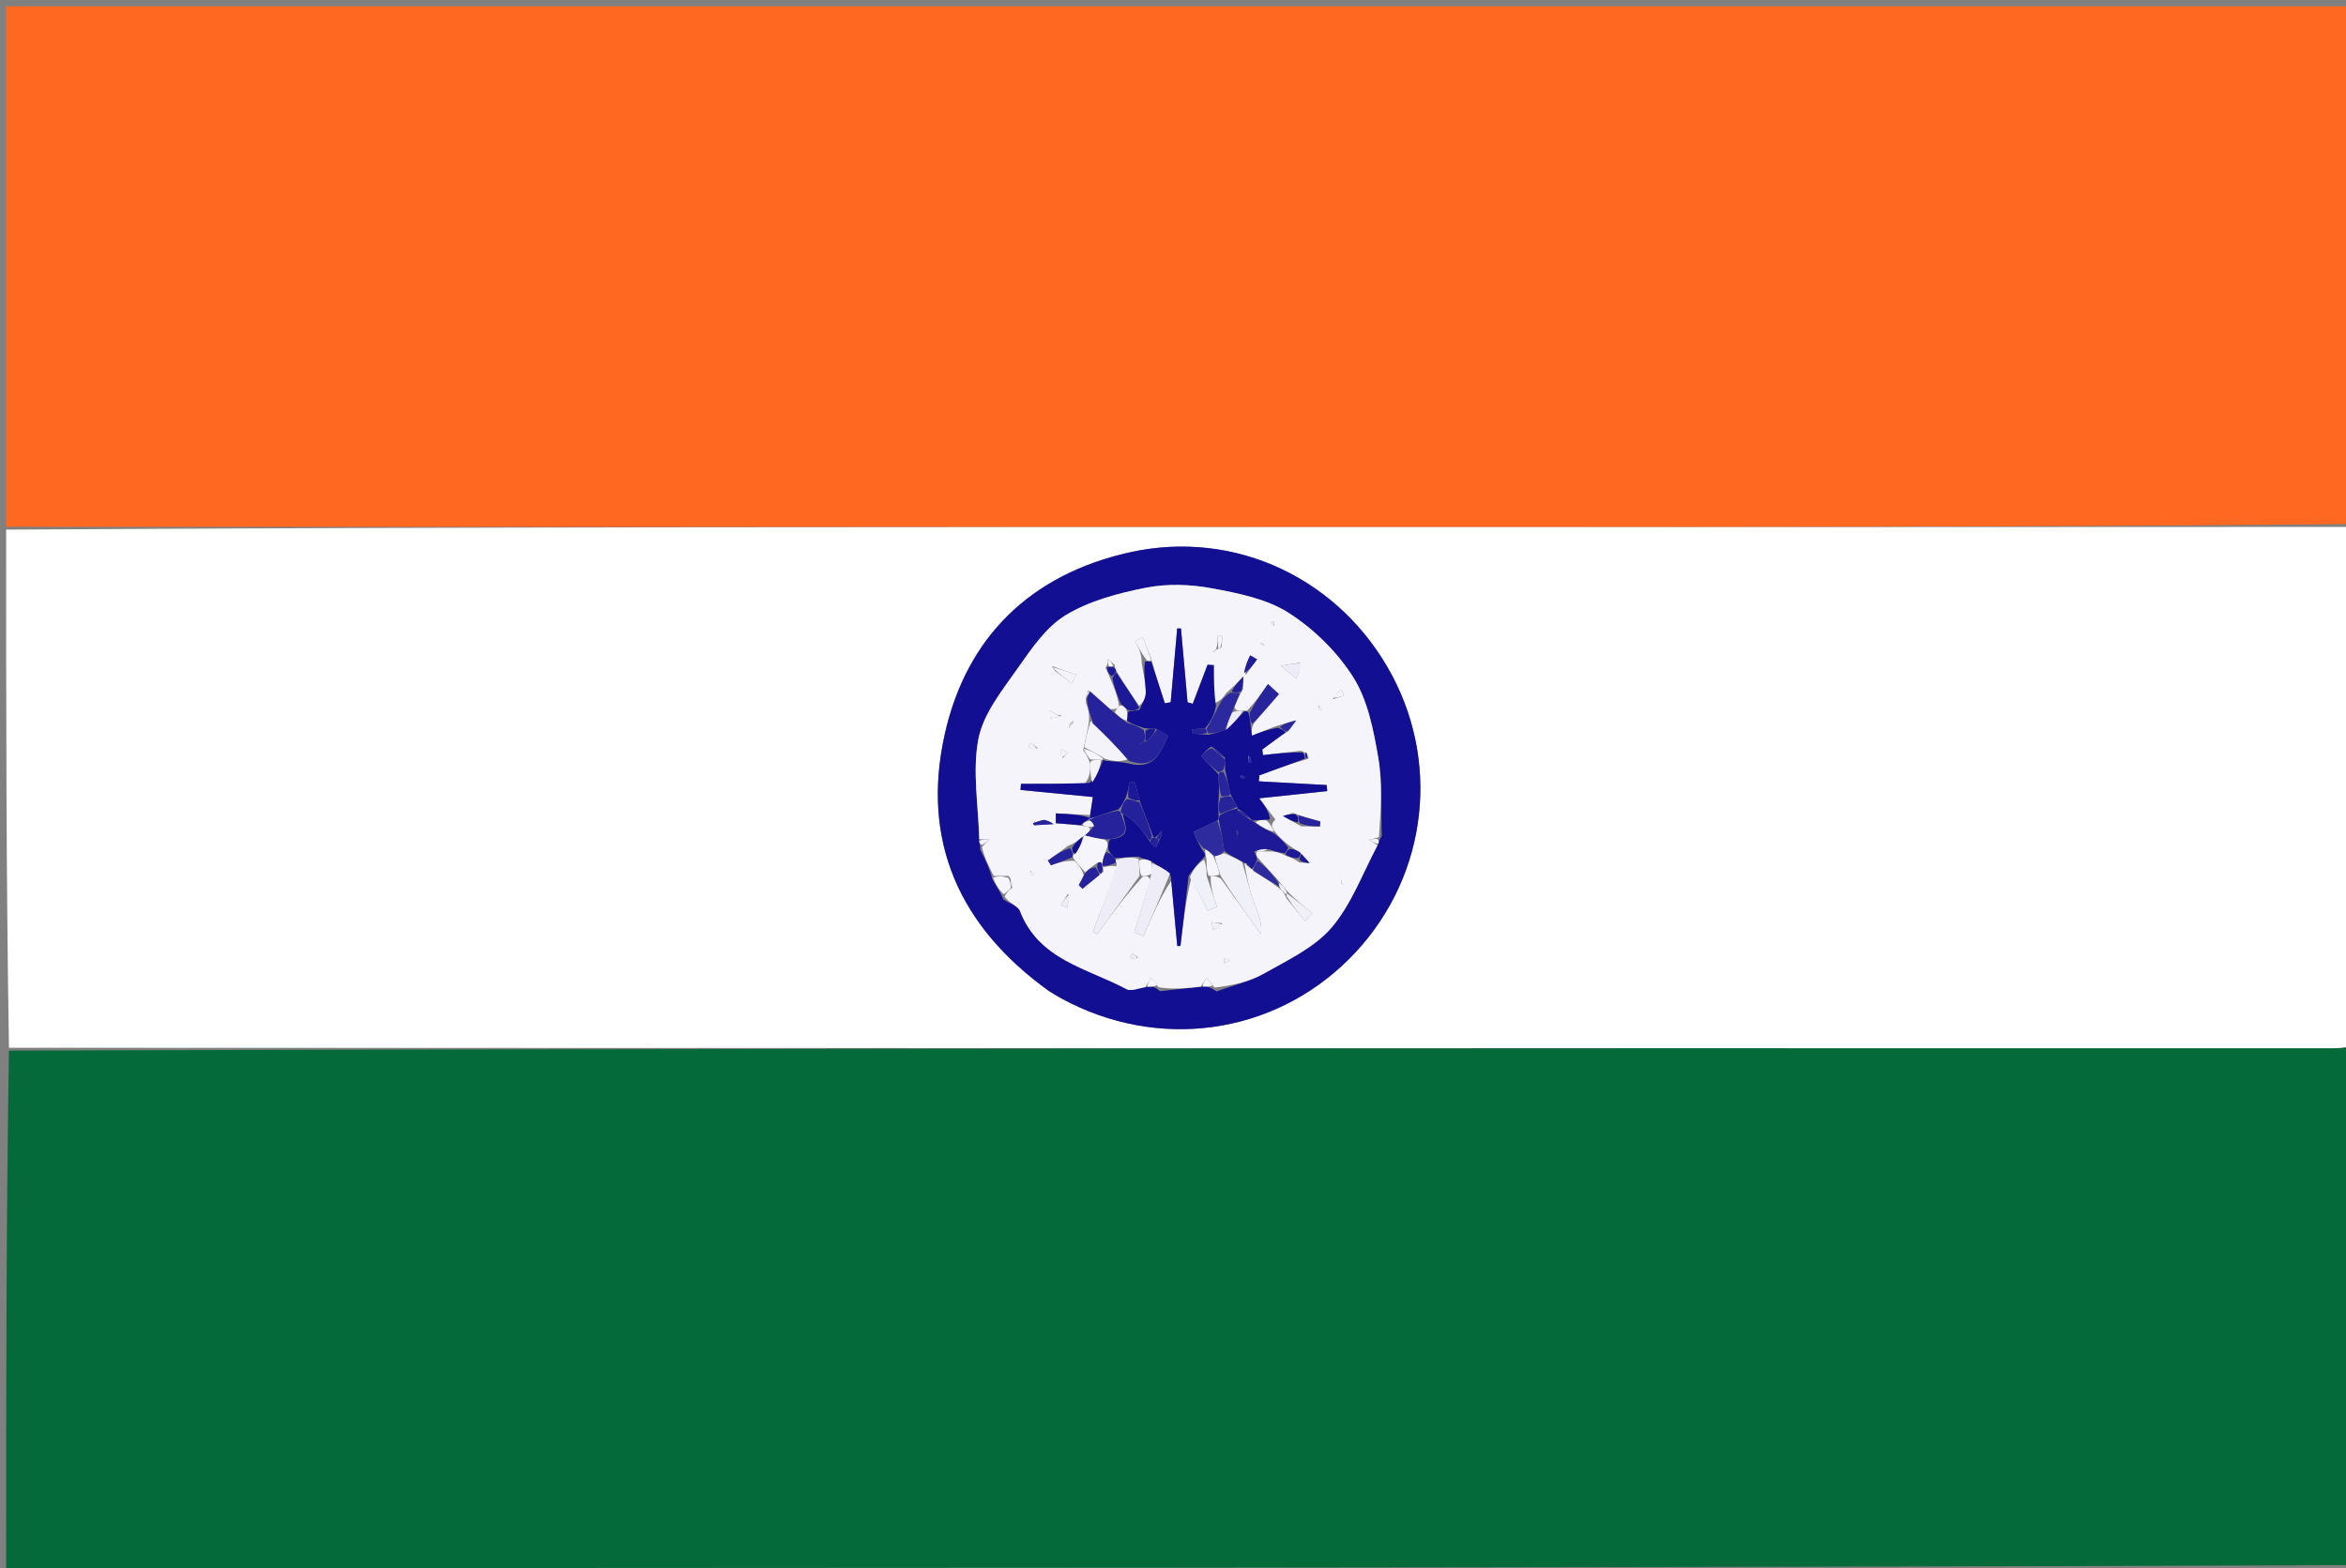 <svg version="1.1" id="Layer_1" xmlns="http://www.w3.org/2000/svg" xmlns:xlink="http://www.w3.org/1999/xlink" x="0px" y="0px"
	 width="100%" viewBox="0 0 383 256" enable-background="new 0 0 383 256" xml:space="preserve">
<rect x="0" y="0" width="383" height="256" fill="#808080" stroke="none"/>
<path fill="#FF6820" opacity="1" stroke="none" 
	d="
M1,86 
	C1,57.689 1,29.378 1,1.034 
	C128.543,1.034 256.086,1.034 384,1.034 
	C384,29.02 384,57.041 383.532,85.556 
	C330.291,86.053 277.517,86.065 224.744,86.058 
	C150.163,86.046 75.581,86.02 1,86 
z"/>
<path fill="#056A39" opacity="1" stroke="none" 
	d="
M384,171 
	C384,199.021 384,227.042 383.534,255.532 
	C255.712,256.001 128.356,256.001 1,256 
	C1,227.979 1,199.958 1.465,171.53 
	C128.291,171.129 254.651,171.135 381.012,171.135 
	C382.008,171.135 383.004,171.047 384,171 
z"/>
<path fill="#FFFFFF" opacity="1" stroke="none" 
	d="
M384,170.531 
	C383.004,171.047 382.008,171.135 381.012,171.135 
	C254.651,171.135 128.291,171.129 1.465,171.061 
	C1,142.979 1,114.958 1,86.469 
	C75.581,86.02 150.163,86.046 224.744,86.058 
	C277.517,86.065 330.291,86.053 383.532,86.025 
	C384,114.021 384,142.042 384,170.531 
M171.553,161.991 
	C172.125,162.329 172.687,162.683 173.269,163.001 
	C188.981,171.564 207.699,169.02 220.188,156.628 
	C232.598,144.314 235.443,125.604 227.244,110.23 
	C218.924,94.629 201.789,86.291 184.378,90.19 
	C168.372,93.774 157.779,103.919 154.222,119.94 
	C150.378,137.254 156.557,151.253 171.553,161.991 
z"/>
<path fill="#68A588" opacity="1" stroke="none" 
	d="
M1,256.5 
	C128.356,256.001 255.712,256.001 383.534,256.001 
	C382.667,256.333 381.334,256.957 380,256.958 
	C317,257.006 254,257 191,257 
	C127.667,257 64.333,257 1,256.5 
z"/>
<path fill="#120F92" opacity="1" stroke="none" 
	d="
M171.242,161.805 
	C156.557,151.253 150.378,137.254 154.222,119.94 
	C157.779,103.919 168.372,93.774 184.378,90.19 
	C201.789,86.291 218.924,94.629 227.244,110.23 
	C235.443,125.604 232.598,144.314 220.188,156.628 
	C207.699,169.02 188.981,171.564 173.269,163.001 
	C172.687,162.683 172.125,162.329 171.242,161.805 
M162.022,143.584 
	C162.558,144.441 163.093,145.299 163.861,146.887 
	C164.772,147.49 166.196,147.897 166.515,148.728 
	C169.593,156.746 177.54,158.067 183.915,161.496 
	C184.667,161.9 185.957,161.302 187.65,161.059 
	C188.09,161.068 188.53,161.077 189.365,161.828 
	C191.586,161.58 193.808,161.331 196.69,161.041 
	C197.127,161.085 197.565,161.129 198.618,161.861 
	C201.226,160.905 204.016,160.271 206.399,158.918 
	C210.275,156.719 214.625,154.681 217.413,151.413 
	C220.671,147.593 222.468,142.526 225.13,137.548 
	C225.117,137.379 225.105,137.21 225.585,136.503 
	C225.432,132.208 225.728,127.835 225.003,123.638 
	C224.23,119.166 223.302,114.352 220.958,110.619 
	C218.359,106.482 214.523,102.71 210.4,100.068 
	C206.791,97.755 202.108,96.841 197.765,96.035 
	C194.303,95.393 190.525,95.273 187.091,95.951 
	C182.585,96.841 177.879,98.081 174.012,100.416 
	C170.805,102.352 168.402,105.893 166.162,109.086 
	C163.624,112.702 160.538,116.505 159.736,120.624 
	C158.713,125.88 159.739,131.534 159.856,137.538 
	C159.937,137.692 160.018,137.846 160.033,138.742 
	C160.766,140.162 161.499,141.581 162.022,143.584 
z"/>
<path fill="#F5F4FA" opacity="1" stroke="none" 
	d="
M196.029,161.082 
	C193.808,161.331 191.586,161.58 189.117,161.178 
	C188.549,160.243 188.23,159.959 187.911,159.674 
	C187.607,160.172 187.302,160.67 186.998,161.168 
	C185.957,161.302 184.667,161.9 183.915,161.496 
	C177.54,158.067 169.593,156.746 166.515,148.728 
	C166.196,147.897 164.772,147.49 164.008,146.371 
	C164.44,145.569 164.723,145.283 165.245,144.962 
	C165.324,144.29 165.165,143.654 164.659,143.013 
	C163.619,143.005 162.925,143.003 162.231,143 
	C161.499,141.581 160.766,140.162 160.303,138.329 
	C160.885,137.632 161.197,137.349 161.509,137.065 
	C160.967,137.049 160.424,137.033 159.882,137.017 
	C159.739,131.534 158.713,125.88 159.736,120.624 
	C160.538,116.505 163.624,112.702 166.162,109.086 
	C168.402,105.893 170.805,102.352 174.012,100.416 
	C177.879,98.081 182.585,96.841 187.091,95.951 
	C190.525,95.273 194.303,95.393 197.765,96.035 
	C202.108,96.841 206.791,97.755 210.4,100.068 
	C214.523,102.71 218.359,106.482 220.958,110.619 
	C223.302,114.352 224.23,119.166 225.003,123.638 
	C225.728,127.835 225.432,132.208 225.118,136.691 
	C224.265,136.949 223.879,137.02 223.493,137.09 
	C223.961,137.394 224.43,137.697 224.899,138 
	C222.468,142.526 220.671,147.593 217.413,151.413 
	C214.625,154.681 210.275,156.719 206.399,158.918 
	C204.016,160.271 201.226,160.905 198.26,161.235 
	C197.602,160.295 197.301,159.982 197,159.668 
	C196.676,160.14 196.353,160.611 196.029,161.082 
M212.147,139.081 
	C211.709,138.847 211.272,138.613 210.378,137.964 
	C209.585,137.331 208.792,136.699 207.936,135.5 
	C207.662,135.018 207.388,134.536 208.216,133.798 
	C207.273,132.561 206.329,131.325 205.574,130.335 
	C208.808,129.992 212.744,129.575 216.679,129.157 
	C216.651,128.828 216.622,128.499 216.594,128.17 
	C212.898,127.967 209.202,127.764 205.507,127.561 
	C205.539,127.236 205.571,126.912 205.603,126.587 
	C208.063,125.684 210.524,124.78 213.662,123.842 
	C213.532,123.383 213.403,122.924 212.374,122.572 
	C210.313,122.809 208.252,123.047 206.191,123.285 
	C206.151,122.98 206.111,122.675 206.071,122.369 
	C207.344,121.425 208.618,120.481 210.417,119.304 
	C210.816,118.738 211.216,118.171 211.616,117.605 
	C210.631,117.865 209.646,118.126 208.009,118.661 
	C206.804,119.142 205.599,119.623 204.395,120.104 
	C204.316,119.51 204.237,118.916 204.763,118.015 
	C206.107,116.45 207.45,114.884 208.793,113.318 
	C208.198,112.772 207.602,112.225 207.006,111.678 
	C206.005,113.106 205.005,114.535 203.603,116.037 
	C203.603,116.037 203.197,116.08 202.577,116.044 
	C202.163,116.043 201.75,116.042 201.514,115.452 
	C201.814,114.692 202.113,113.932 202.937,112.491 
	C202.95,111.818 202.963,111.146 202.975,110.473 
	C202.2,111.273 201.424,112.073 200.179,113.152 
	C199.784,113.76 199.389,114.368 198.158,114.875 
	C198.158,112.781 198.158,110.687 198.158,108.593 
	C197.821,108.571 197.483,108.548 197.145,108.526 
	C196.338,110.651 195.532,112.776 194.726,114.9 
	C194.442,114.818 194.159,114.735 193.875,114.653 
	C193.516,110.635 193.158,106.617 192.799,102.599 
	C192.595,102.6 192.391,102.601 192.187,102.602 
	C191.832,106.617 191.477,110.633 191.122,114.649 
	C190.805,114.705 190.488,114.762 190.171,114.819 
	C189.438,112.571 188.706,110.323 187.903,107.423 
	C187.458,106.286 187.014,105.149 186.569,104.011 
	C186.145,104.24 185.722,104.469 185.298,104.698 
	C185.856,105.721 186.413,106.744 186.383,108.16 
	C186.631,109.811 187.046,111.46 187.06,113.113 
	C187.068,114.032 186.406,114.956 185.95,115.211 
	C184.713,113.405 183.475,111.598 182.162,109.372 
	C182.162,109.372 182.008,108.974 181.934,108.502 
	C181.56,108.189 181.187,107.877 180.813,107.565 
	C180.875,107.978 180.936,108.391 180.48,109.02 
	C180.739,109.546 180.997,110.072 181.458,111.246 
	C181.975,112.491 182.492,113.735 182.706,115.408 
	C182.432,115.622 182.157,115.836 181.218,115.774 
	C180.135,114.811 179.052,113.849 177.696,112.686 
	C177.467,113.133 177.238,113.579 177.283,114.712 
	C177.62,115.669 177.958,116.626 177.735,118.158 
	C177.491,119.439 177.247,120.721 176.837,122.465 
	C177.224,122.977 177.611,123.49 177.998,124.757 
	C177.998,125.764 177.998,126.771 177.099,127.976 
	C173.628,127.976 170.157,127.976 166.686,127.976 
	C166.659,128.307 166.632,128.639 166.604,128.97 
	C170.887,129.388 175.169,129.806 178.418,130.123 
	C178.19,131.607 178.028,132.656 177.85,133.883 
	C177.85,133.883 177.971,134.014 178.026,134.005 
	C178.026,134.005 178.089,134.02 178.831,133.104 
	C176.678,133.002 174.525,132.9 172.372,132.797 
	C172.373,133.333 172.374,133.869 172.375,134.405 
	C173.717,134.507 175.059,134.608 177.411,134.934 
	C177.748,135.007 178.085,135.079 177.816,135.835 
	C177.575,136.022 177.334,136.208 177.151,136.425 
	C177.151,136.425 176.995,136.417 176.49,136.812 
	C175.996,137.214 175.501,137.616 174.32,138.14 
	C173.237,138.927 172.154,139.713 171.07,140.499 
	C171.24,140.754 171.409,141.01 171.579,141.265 
	C172.727,140.867 173.876,140.469 175.447,140.548 
	C176.017,141.167 176.587,141.786 176.953,142.959 
	C176.675,143.478 176.397,143.997 176.118,144.516 
	C176.319,144.712 176.519,144.908 176.72,145.103 
	C177.639,144.353 178.558,143.603 180.152,142.316 
	C180.095,141.875 180.038,141.434 179.989,141.009 
	C179.989,141.009 179.967,141.001 179.894,141.669 
	C180.637,141.449 181.379,141.229 182.48,141.513 
	C181.129,145.05 179.777,148.587 178.425,152.123 
	C178.661,152.257 178.896,152.39 179.131,152.523 
	C181.434,149.348 183.736,146.172 186.673,143 
	C187.096,142.998 187.519,142.997 187.796,143.654 
	C186.921,146.519 186.046,149.384 185.171,152.25 
	C185.668,152.442 186.166,152.634 186.663,152.826 
	C188.094,149.553 189.524,146.28 191.205,143.82 
	C191.536,147.361 191.866,150.903 192.197,154.444 
	C192.369,154.446 192.541,154.448 192.714,154.45 
	C193.159,150.636 193.604,146.821 194.47,143.442 
	C195.378,145.19 196.286,146.937 197.194,148.684 
	C197.69,148.484 198.187,148.284 198.684,148.083 
	C198.122,146.39 197.56,144.696 197.662,143.001 
	C198.105,143.001 198.548,143 199.319,143.445 
	C201.499,146.461 203.68,149.478 205.86,152.494 
	C206.118,150.368 205.242,148.856 204.675,147.236 
	C203.967,145.215 203.514,143.104 203.169,140.963 
	C203.169,140.963 203.395,140.928 203.531,141.201 
	C203.665,141.368 203.837,141.469 204.137,141.768 
	C204.137,141.768 204.403,141.847 204.788,142.331 
	C206.155,143.148 207.522,143.965 209.149,145.269 
	C209.407,145.527 209.665,145.784 210.054,146.694 
	C211.051,147.923 212.048,149.152 213.045,150.381 
	C213.445,149.941 213.844,149.5 214.243,149.059 
	C212.873,147.996 211.504,146.933 209.979,145.312 
	C209.628,144.869 209.276,144.426 208.494,143.521 
	C207.494,142.439 206.494,141.357 205.293,139.961 
	C205.106,139.646 204.918,139.331 205.321,139.004 
	C205.914,138.99 206.506,138.976 207.756,139.017 
	C208.406,139.113 209.057,139.209 210.062,139.774 
	C210.619,139.95 211.176,140.126 212.179,140.821 
	C212.719,140.847 213.259,140.874 213.799,140.9 
	C213.366,140.411 212.932,139.922 212.147,139.081 
M174.657,118.198 
	C174.598,118.45 174.539,118.703 174.48,118.955 
	C174.677,118.651 174.874,118.348 175.24,117.924 
	C175.24,117.924 175.223,117.641 175.223,117.641 
	C175.223,117.641 174.959,117.937 174.657,118.198 
M172.567,116.662 
	C172.183,116.449 171.799,116.236 171.414,116.023 
	C171.427,116.441 171.44,116.86 171.453,117.278 
	C171.993,117.2 172.533,117.123 173.244,116.924 
	C173.244,116.924 173.225,116.639 173.225,116.639 
	C173.225,116.639 172.958,116.934 172.567,116.662 
M199.413,105.651 
	C199.462,105.059 199.536,104.467 199.523,103.877 
	C199.522,103.813 199.014,103.761 198.742,103.703 
	C198.793,104.435 198.845,105.168 198.519,105.99 
	C198.344,106.157 198.169,106.323 197.994,106.49 
	C198.336,106.345 198.678,106.2 199.413,105.651 
M212.473,134.92 
	C213.482,134.92 214.491,134.92 215.501,134.92 
	C215.515,134.654 215.529,134.387 215.544,134.121 
	C214.357,133.79 213.171,133.458 211.072,132.73 
	C210.535,132.894 209.997,133.058 209.46,133.222 
	C210.259,133.689 211.059,134.155 212.473,134.92 
M171.921,108.78 
	C171.921,108.78 171.652,108.786 171.652,108.786 
	C171.652,108.786 171.952,109.033 172.286,109.576 
	C173.204,110.247 174.122,110.919 175.04,111.59 
	C175.259,111.101 175.478,110.613 175.697,110.124 
	C174.476,109.733 173.255,109.342 171.921,108.78 
M212.173,108.199 
	C211.144,108.364 210.116,108.53 209.087,108.695 
	C209.943,109.4 210.8,110.106 211.656,110.812 
	C212.006,109.958 212.356,109.105 212.173,108.199 
M199.53,150.736 
	C198.955,150.674 198.379,150.611 197.804,150.548 
	C197.885,150.966 197.966,151.383 198.047,151.801 
	C198.612,151.609 199.177,151.417 199.53,150.736 
M174.397,145.889 
	C173.984,146.521 173.572,147.152 173.159,147.783 
	C173.5,147.927 173.842,148.072 174.183,148.216 
	C174.375,147.56 174.567,146.904 174.397,145.889 
M217.574,114.16 
	C218.19,113.968 218.806,113.776 219.422,113.584 
	C219.285,113.253 219.148,112.923 219.01,112.592 
	C218.527,112.952 218.044,113.311 217.574,114.16 
M173.492,123.748 
	C173.773,123.464 174.054,123.181 174.336,122.897 
	C173.987,122.698 173.639,122.5 173.291,122.301 
	C173.192,122.743 173.093,123.185 173.492,123.748 
M169.432,122.17 
	C169.022,121.869 168.612,121.568 168.202,121.268 
	C168.109,121.529 167.9,121.996 167.941,122.019 
	C168.309,122.228 168.722,122.358 169.432,122.17 
M203.362,110.227 
	C203.983,109.368 204.604,108.509 205.224,107.65 
	C204.851,107.43 204.479,107.21 204.106,106.99 
	C203.693,107.845 203.28,108.699 203.362,110.227 
M185.785,156.348 
	C185.476,156.097 185.166,155.846 184.857,155.594 
	C184.723,155.842 184.59,156.091 184.456,156.339 
	C184.88,156.49 185.304,156.641 185.785,156.348 
M170.044,133.932 
	C169.576,134.078 169.109,134.225 168.628,134.376 
	C168.721,134.535 168.787,134.735 168.844,134.733 
	C169.897,134.688 170.949,134.618 172.001,134.553 
	C171.623,134.286 171.245,134.018 170.044,133.932 
M199.898,156.443 
	C199.881,156.724 199.864,157.006 199.847,157.287 
	C200.16,157.132 200.474,156.978 200.787,156.824 
	C200.57,156.587 200.352,156.351 199.898,156.443 
M219.146,144.464 
	C219.089,144.163 219.032,143.862 218.975,143.561 
	C218.907,143.86 218.838,144.158 219.146,144.464 
M168.255,142.158 
	C168.308,142.433 168.362,142.707 168.415,142.982 
	C168.534,142.921 168.76,142.844 168.753,142.802 
	C168.711,142.528 168.619,142.261 168.255,142.158 
M207.932,102.207 
	C207.975,101.964 208.018,101.721 208.06,101.478 
	C207.921,101.482 207.667,101.466 207.661,101.495 
	C207.617,101.738 207.618,101.989 207.932,102.207 
M215.255,115.157 
	C215.308,115.432 215.362,115.707 215.415,115.982 
	C215.534,115.921 215.76,115.843 215.754,115.801 
	C215.711,115.527 215.619,115.26 215.255,115.157 
M205.773,105.018 
	C206.003,105.163 206.233,105.308 206.463,105.453 
	C206.317,105.222 206.171,104.992 205.773,105.018 
M217.652,135.117 
	C217.591,135.151 217.529,135.184 217.652,135.117 
M167.506,113.464 
	C167.506,113.464 167.527,113.515 167.506,113.464 
z"/>
<path fill="#F6F5FB" opacity="1" stroke="none" 
	d="
M162.127,143.292 
	C162.925,143.003 163.619,143.005 164.658,143.342 
	C165.005,144.117 165.006,144.557 165.007,144.997 
	C164.723,145.283 164.44,145.569 163.892,146.005 
	C163.093,145.299 162.558,144.441 162.127,143.292 
z"/>
<path fill="#F6F5FB" opacity="1" stroke="none" 
	d="
M196.359,161.062 
	C196.353,160.611 196.676,160.14 197,159.668 
	C197.301,159.982 197.602,160.295 197.953,160.89 
	C197.565,161.129 197.127,161.085 196.359,161.062 
z"/>
<path fill="#F6F5FB" opacity="1" stroke="none" 
	d="
M187.324,161.113 
	C187.302,160.67 187.607,160.172 187.911,159.674 
	C188.23,159.959 188.549,160.243 188.919,160.807 
	C188.53,161.077 188.09,161.068 187.324,161.113 
z"/>
<path fill="#F3F3F9" opacity="1" stroke="none" 
	d="
M225.014,137.774 
	C224.43,137.697 223.961,137.394 223.493,137.09 
	C223.879,137.02 224.265,136.949 224.872,136.959 
	C225.105,137.21 225.117,137.379 225.014,137.774 
z"/>
<path fill="#F3F2F9" opacity="1" stroke="none" 
	d="
M159.869,137.277 
	C160.424,137.033 160.967,137.049 161.509,137.065 
	C161.197,137.349 160.885,137.632 160.336,137.958 
	C160.018,137.846 159.937,137.692 159.869,137.277 
z"/>
<path fill="#120E92" opacity="1" stroke="none" 
	d="
M187.973,108.075 
	C188.706,110.323 189.438,112.571 190.171,114.819 
	C190.488,114.762 190.805,114.705 191.122,114.649 
	C191.477,110.633 191.832,106.617 192.187,102.602 
	C192.391,102.601 192.595,102.6 192.799,102.599 
	C193.158,106.617 193.516,110.635 193.875,114.653 
	C194.159,114.735 194.442,114.818 194.726,114.9 
	C195.532,112.776 196.338,110.651 197.145,108.526 
	C197.483,108.548 197.821,108.571 198.158,108.593 
	C198.158,110.687 198.158,112.781 198.516,115.247 
	C198.243,116.737 197.613,117.854 196.707,118.948 
	C195.836,118.973 195.241,119.022 194.645,119.071 
	C194.664,119.304 194.683,119.537 194.702,119.771 
	C195.476,119.824 196.25,119.877 197.306,119.959 
	C198.379,119.728 199.169,119.469 200.262,119.08 
	C201.442,117.994 202.319,117.037 203.197,116.08 
	C203.197,116.08 203.603,116.037 203.826,116.393 
	C204.085,117.274 204.122,117.798 204.158,118.323 
	C204.237,118.916 204.316,119.51 204.395,120.104 
	C205.599,119.623 206.804,119.142 208.635,118.819 
	C209.471,119.164 209.681,119.35 209.891,119.536 
	C208.618,120.481 207.344,121.425 206.071,122.369 
	C206.111,122.675 206.151,122.98 206.191,123.285 
	C208.252,123.047 210.313,122.809 212.722,122.866 
	C213.041,123.399 213.013,123.638 212.984,123.877 
	C210.524,124.78 208.063,125.684 205.603,126.587 
	C205.571,126.912 205.539,127.236 205.507,127.561 
	C209.202,127.764 212.898,127.967 216.594,128.17 
	C216.622,128.499 216.651,128.828 216.679,129.157 
	C212.744,129.575 208.808,129.992 205.574,130.335 
	C206.329,131.325 207.273,132.561 207.305,133.793 
	C205.89,133.847 205.386,133.907 204.717,133.943 
	C204.551,133.92 204.217,133.899 204.113,133.596 
	C203.344,132.855 202.679,132.417 202.007,131.99 
	C202,132.001 202.021,131.984 201.967,131.695 
	C201.586,130.942 201.259,130.476 200.894,129.669 
	C200.574,128.218 200.291,127.109 200.004,125.667 
	C200.001,124.891 200.003,124.447 199.966,123.681 
	C199.281,122.902 198.636,122.444 197.736,121.879 
	C197.015,122.366 196.06,123.365 196.162,123.487 
	C196.955,124.442 197.95,125.229 198.915,126.458 
	C198.994,127.898 199.042,128.946 198.958,130.261 
	C198.864,131.393 198.903,132.259 198.951,133.305 
	C198.959,133.486 198.979,133.846 198.711,133.972 
	C197.317,134.636 196.19,135.175 194.865,135.809 
	C195.21,136.667 195.571,137.563 196.282,138.756 
	C196.741,139.339 196.85,139.624 196.573,139.97 
	C195.474,141.022 194.761,142.015 194.049,143.007 
	C193.604,146.821 193.159,150.636 192.714,154.45 
	C192.541,154.448 192.369,154.446 192.197,154.444 
	C191.866,150.903 191.536,147.361 191.145,143.035 
	C190.068,141.801 189.052,141.352 187.915,140.613 
	C187.182,140.266 186.57,140.209 185.859,139.858 
	C184.556,139.823 183.352,140.081 181.977,140.074 
	C181.497,139.528 181.187,139.246 180.933,138.646 
	C180.946,137.9 180.903,137.473 181.224,137.03 
	C185.033,136.637 183.544,134.582 183.286,132.793 
	C184.315,133.427 185.108,134.077 185.797,134.821 
	C186.491,135.571 187.083,136.415 187.785,137.48 
	C188.143,137.952 188.436,138.161 188.73,138.369 
	C188.873,137.963 189.016,137.556 189.383,136.996 
	C189.61,136.444 189.613,136.046 189.617,135.647 
	C189.306,136.04 188.994,136.433 188.57,136.769 
	C188.457,136.712 188.207,136.669 188.174,136.316 
	C187.437,134.298 186.732,132.633 186.014,130.622 
	C185.738,129.396 185.477,128.514 185.215,127.632 
	C184.935,127.675 184.656,127.718 184.376,127.76 
	C184.253,128.516 184.13,129.271 183.786,130.227 
	C183.377,130.988 183.19,131.548 182.56,132.16 
	C180.701,132.709 179.284,133.207 177.867,133.705 
	C178.028,132.656 178.19,131.607 178.418,130.123 
	C175.169,129.806 170.887,129.388 166.604,128.97 
	C166.632,128.639 166.659,128.307 166.686,127.976 
	C170.157,127.976 173.628,127.976 177.879,127.826 
	C179.146,126.477 179.634,125.277 180.098,124.061 
	C180.074,124.044 180.089,124.1 180.498,124.206 
	C181.957,124.346 183.007,124.379 184.313,124.655 
	C188.46,125.749 189.496,122.803 190.682,120.173 
	C190.735,120.056 189.565,119.387 188.64,118.975 
	C187.883,118.978 187.45,118.981 186.719,118.847 
	C185.59,118.465 184.76,118.221 183.985,117.651 
	C184.053,116.884 184.067,116.443 184.289,116.092 
	C185.013,116.079 185.529,115.978 186.046,115.877 
	C186.406,114.956 187.068,114.032 187.06,113.113 
	C187.046,111.46 186.631,109.811 186.937,108.01 
	C187.651,107.932 187.812,108.003 187.973,108.075 
M203.784,123.371 
	C203.775,123.767 203.767,124.162 203.758,124.557 
	C203.923,124.552 204.231,124.562 204.233,124.54 
	C204.273,124.151 204.276,123.758 203.784,123.371 
M202.445,126.659 
	C202.595,126.84 202.746,127.022 202.897,127.204 
	C203.004,127.099 203.111,126.995 203.219,126.891 
	C203.042,126.734 202.865,126.577 202.445,126.659 
M181.59,129.518 
	C181.59,129.518 181.456,129.596 181.59,129.518 
M193.516,116.397 
	C193.516,116.397 193.573,116.498 193.516,116.397 
z"/>
<path fill="#26229B" opacity="1" stroke="none" 
	d="
M183.93,117.977 
	C184.76,118.221 185.59,118.465 186.707,119.177 
	C186.983,120.083 186.971,120.522 186.768,120.991 
	C186.388,121.169 186.199,121.318 186.011,121.466 
	C186.35,121.324 186.688,121.183 187.33,120.965 
	C188.077,120.251 188.521,119.613 188.965,118.975 
	C189.565,119.387 190.735,120.056 190.682,120.173 
	C189.496,122.803 188.46,125.749 184.301,124.222 
	C182.16,121.735 180.287,119.923 178.356,118.124 
	C178.298,118.137 178.179,118.137 178.301,118.018 
	C178.422,117.898 178.295,117.582 178.295,117.582 
	C177.958,116.626 177.62,115.669 177.427,114.118 
	C177.703,113.312 177.836,113.099 177.969,112.886 
	C179.052,113.849 180.135,114.811 181.671,116.179 
	C182.727,117.049 183.329,117.513 183.93,117.977 
z"/>
<path fill="#1E1A97" opacity="1" stroke="none" 
	d="
M204.217,133.899 
	C204.217,133.899 204.551,133.92 204.81,134.261 
	C206.046,135.09 207.023,135.578 208,136.066 
	C208.792,136.699 209.585,137.331 210.315,138.391 
	C210.071,138.981 209.889,139.143 209.707,139.305 
	C209.057,139.209 208.406,139.113 207.264,138.676 
	C206.091,138.562 205.411,138.789 204.73,139.015 
	C204.918,139.331 205.106,139.646 205.238,140.398 
	C204.923,141.173 204.663,141.51 204.403,141.847 
	C204.403,141.847 204.137,141.768 204.017,141.507 
	C203.764,141.086 203.596,140.98 203.395,140.928 
	C203.395,140.928 203.169,140.963 202.903,140.716 
	C201.713,140.08 200.789,139.69 199.873,138.906 
	C199.58,136.956 199.279,135.401 198.979,133.846 
	C198.979,133.846 198.959,133.486 199.186,133.053 
	C200.281,132.408 201.151,132.196 202.021,131.984 
	C202.021,131.984 202,132.001 202.068,132.314 
	C202.829,133.052 203.523,133.475 204.217,133.899 
M201.851,135.493 
	C201.912,135.814 201.973,136.136 202.034,136.457 
	C202.107,136.136 202.181,135.816 201.851,135.493 
z"/>
<path fill="#EEEDF7" opacity="1" stroke="none" 
	d="
M182.148,140.339 
	C183.352,140.081 184.556,139.823 185.882,140.213 
	C186.016,141.573 186.027,142.285 186.039,142.997 
	C183.736,146.172 181.434,149.348 179.131,152.523 
	C178.896,152.39 178.661,152.257 178.425,152.123 
	C179.777,148.587 181.129,145.05 182.315,141.094 
	C182.15,140.674 182.148,140.339 182.148,140.339 
z"/>
<path fill="#F0F0F8" opacity="1" stroke="none" 
	d="
M199.865,139.301 
	C200.789,139.69 201.713,140.08 202.793,140.751 
	C203.514,143.104 203.967,145.215 204.675,147.236 
	C205.242,148.856 206.118,150.368 205.86,152.494 
	C203.68,149.478 201.499,146.461 199.289,143.016 
	C198.866,141.652 198.473,140.716 198.321,139.792 
	C198.996,139.636 199.431,139.468 199.865,139.301 
z"/>
<path fill="#EEEDF7" opacity="1" stroke="none" 
	d="
M188.035,140.902 
	C189.052,141.352 190.068,141.801 191.02,142.629 
	C189.524,146.28 188.094,149.553 186.663,152.826 
	C186.166,152.634 185.668,152.442 185.171,152.25 
	C186.046,149.384 186.921,146.519 187.893,142.976 
	C188.005,141.833 188.02,141.368 188.035,140.902 
z"/>
<path fill="#F0F0F8" opacity="1" stroke="none" 
	d="
M194.26,143.225 
	C194.761,142.015 195.474,141.022 196.583,140.356 
	C196.986,141.456 196.992,142.229 196.998,143.002 
	C197.56,144.696 198.122,146.39 198.684,148.083 
	C198.187,148.284 197.69,148.484 197.194,148.684 
	C196.286,146.937 195.378,145.19 194.26,143.225 
z"/>
<path fill="#26229B" opacity="1" stroke="none" 
	d="
M183.004,132.85 
	C183.544,134.582 185.033,136.637 180.719,137.06 
	C178.931,136.869 178.012,136.632 177.093,136.395 
	C177.334,136.208 177.575,136.022 178.316,135.249 
	C178.534,134.447 178.253,134.231 177.971,134.014 
	C177.971,134.014 177.85,133.883 177.858,133.794 
	C179.284,133.207 180.701,132.709 182.559,132.345 
	C183.001,132.478 183.004,132.85 183.004,132.85 
z"/>
<path fill="#F6F5FB" opacity="1" stroke="none" 
	d="
M177.122,136.41 
	C178.012,136.632 178.931,136.869 180.355,137.076 
	C180.903,137.473 180.946,137.9 180.605,138.816 
	C180.136,139.87 180.052,140.436 179.967,141.001 
	C179.967,141.001 179.989,141.009 179.734,140.781 
	C179.321,140.709 179.161,140.863 178.74,141.149 
	C178.038,141.656 177.598,142.03 177.158,142.405 
	C176.587,141.786 176.017,141.167 175.275,140.183 
	C175.102,139.818 175.129,139.555 175.582,139.351 
	C176.355,138.237 176.675,137.327 176.995,136.417 
	C176.995,136.417 177.151,136.425 177.122,136.41 
z"/>
<path fill="#F4F3FA" opacity="1" stroke="none" 
	d="
M178.015,117.87 
	C178.295,117.582 178.422,117.898 178.359,118.21 
	C178.335,118.384 178.374,118.247 178.414,118.11 
	C180.287,119.923 182.16,121.735 184.045,123.98 
	C183.007,124.379 181.957,124.346 180.445,123.909 
	C178.989,123.005 177.996,122.504 177.002,122.003 
	C177.247,120.721 177.491,119.439 178.015,117.87 
z"/>
<path fill="#2C289E" opacity="1" stroke="none" 
	d="
M199.96,119.209 
	C199.169,119.469 198.379,119.728 197.296,119.72 
	C197.004,119.452 196.982,118.972 196.982,118.972 
	C197.613,117.854 198.243,116.737 198.934,115.298 
	C199.389,114.368 199.784,113.76 200.854,113.097 
	C201.823,113.085 202.118,113.128 202.413,113.172 
	C202.113,113.932 201.814,114.692 201.24,116.046 
	C200.63,117.496 200.295,118.352 199.96,119.209 
z"/>
<path fill="#1C1997" opacity="1" stroke="none" 
	d="
M185.998,115.544 
	C185.529,115.978 185.013,116.079 184.108,115.921 
	C183.535,115.38 183.298,115.152 183.009,114.98 
	C182.492,113.735 181.975,112.491 181.607,110.727 
	C181.917,110.068 182.077,109.93 182.237,109.791 
	C183.475,111.598 184.713,113.405 185.998,115.544 
z"/>
<path fill="#28249C" opacity="1" stroke="none" 
	d="
M204.46,118.169 
	C204.122,117.798 204.085,117.274 204.027,116.356 
	C205.005,114.535 206.005,113.106 207.006,111.678 
	C207.602,112.225 208.198,112.772 208.793,113.318 
	C207.45,114.884 206.107,116.45 204.46,118.169 
z"/>
<path fill="#F0F0F8" opacity="1" stroke="none" 
	d="
M210.135,145.869 
	C211.504,146.933 212.873,147.996 214.243,149.059 
	C213.844,149.5 213.445,149.941 213.045,150.381 
	C212.048,149.152 211.051,147.923 210.043,146.327 
	C210.032,145.96 210.135,145.869 210.135,145.869 
z"/>
<path fill="#2E2B9F" opacity="1" stroke="none" 
	d="
M204.595,142.089 
	C204.663,141.51 204.923,141.173 205.339,140.555 
	C206.494,141.357 207.494,142.439 208.616,143.948 
	C208.737,144.375 208.889,144.783 208.889,144.783 
	C207.522,143.965 206.155,143.148 204.595,142.089 
z"/>
<path fill="#120E92" opacity="1" stroke="none" 
	d="
M176.401,134.71 
	C175.059,134.608 173.717,134.507 172.375,134.405 
	C172.374,133.869 172.373,133.333 172.372,132.797 
	C174.525,132.9 176.678,133.002 177.975,133.583 
	C176.88,134.277 176.64,134.494 176.401,134.71 
z"/>
<path fill="#26229B" opacity="1" stroke="none" 
	d="
M177.055,142.682 
	C177.598,142.03 178.038,141.656 178.842,141.613 
	C179.296,142.247 179.387,142.55 179.477,142.853 
	C178.558,143.603 177.639,144.353 176.72,145.103 
	C176.519,144.908 176.319,144.712 176.118,144.516 
	C176.397,143.997 176.675,143.478 177.055,142.682 
z"/>
<path fill="#F6F5FB" opacity="1" stroke="none" 
	d="
M176.92,122.234 
	C177.996,122.504 178.989,123.005 180.036,123.803 
	C180.089,124.1 180.074,124.044 179.744,124.037 
	C178.942,124.021 178.47,124.011 177.998,124.002 
	C177.611,123.49 177.224,122.977 176.92,122.234 
z"/>
<path fill="#F3F3F9" opacity="1" stroke="none" 
	d="
M187.938,107.749 
	C187.812,108.003 187.651,107.932 187.231,107.814 
	C186.413,106.744 185.856,105.721 185.298,104.698 
	C185.722,104.469 186.145,104.24 186.569,104.011 
	C187.014,105.149 187.458,106.286 187.938,107.749 
z"/>
<path fill="#F4F3FA" opacity="1" stroke="none" 
	d="
M172.034,108.951 
	C173.255,109.342 174.476,109.733 175.697,110.124 
	C175.478,110.613 175.259,111.101 175.04,111.59 
	C174.122,110.919 173.204,110.247 172.141,109.285 
	C171.996,108.995 172.034,108.951 172.034,108.951 
z"/>
<path fill="#EEEDF7" opacity="1" stroke="none" 
	d="
M212.44,108.225 
	C212.356,109.105 212.006,109.958 211.656,110.812 
	C210.8,110.106 209.943,109.4 209.087,108.695 
	C210.116,108.53 211.144,108.364 212.44,108.225 
z"/>
<path fill="#26229B" opacity="1" stroke="none" 
	d="
M175.129,139.555 
	C175.129,139.555 175.102,139.818 175.064,139.945 
	C173.876,140.469 172.727,140.867 171.579,141.265 
	C171.409,141.01 171.24,140.754 171.07,140.499 
	C172.154,139.713 173.237,138.927 174.699,138.463 
	C175.095,139.042 175.112,139.299 175.129,139.555 
z"/>
<path fill="#F0F0F8" opacity="1" stroke="none" 
	d="
M199.636,150.981 
	C199.177,151.417 198.612,151.609 198.047,151.801 
	C197.966,151.383 197.885,150.966 197.804,150.548 
	C198.379,150.611 198.955,150.674 199.636,150.981 
z"/>
<path fill="#F4F3FA" opacity="1" stroke="none" 
	d="
M177.998,124.379 
	C178.47,124.011 178.942,124.021 179.768,124.054 
	C179.634,125.277 179.146,126.477 178.328,127.727 
	C177.998,126.771 177.998,125.764 177.998,124.379 
z"/>
<path fill="#F6F5FB" opacity="1" stroke="none" 
	d="
M197.33,143.002 
	C196.992,142.229 196.986,141.456 196.97,140.296 
	C196.85,139.624 196.741,139.339 196.754,138.705 
	C197.278,138.831 197.679,139.306 198.08,139.78 
	C198.473,140.716 198.866,141.652 199.126,142.793 
	C198.548,143 198.105,143.001 197.33,143.002 
z"/>
<path fill="#EEEDF7" opacity="1" stroke="none" 
	d="
M200.262,119.08 
	C200.295,118.352 200.63,117.496 201.151,116.341 
	C201.75,116.042 202.163,116.043 202.887,116.062 
	C202.319,117.037 201.442,117.994 200.262,119.08 
z"/>
<path fill="#EEEDF7" opacity="1" stroke="none" 
	d="
M174.578,146.069 
	C174.567,146.904 174.375,147.56 174.183,148.216 
	C173.842,148.072 173.5,147.927 173.159,147.783 
	C173.572,147.152 173.984,146.521 174.578,146.069 
z"/>
<path fill="#F6F5FB" opacity="1" stroke="none" 
	d="
M187.915,140.613 
	C188.02,141.368 188.005,141.833 187.967,142.647 
	C187.519,142.997 187.096,142.998 186.356,142.998 
	C186.027,142.285 186.016,141.573 185.981,140.506 
	C186.57,140.209 187.182,140.266 187.915,140.613 
z"/>
<path fill="#26239B" opacity="1" stroke="none" 
	d="
M211.984,133.127 
	C213.171,133.458 214.357,133.79 215.544,134.121 
	C215.529,134.387 215.515,134.654 215.501,134.92 
	C214.491,134.92 213.482,134.92 212.19,134.396 
	C211.932,133.624 211.958,133.375 211.984,133.127 
z"/>
<path fill="#F4F3FA" opacity="1" stroke="none" 
	d="
M217.567,113.915 
	C218.044,113.311 218.527,112.952 219.01,112.592 
	C219.148,112.923 219.285,113.253 219.422,113.584 
	C218.806,113.776 218.19,113.968 217.567,113.915 
z"/>
<path fill="#F4F3FA" opacity="1" stroke="none" 
	d="
M173.243,123.688 
	C173.093,123.185 173.192,122.743 173.291,122.301 
	C173.639,122.5 173.987,122.698 174.336,122.897 
	C174.054,123.181 173.773,123.464 173.243,123.688 
z"/>
<path fill="#F4F3FA" opacity="1" stroke="none" 
	d="
M169.277,122.341 
	C168.722,122.358 168.309,122.228 167.941,122.019 
	C167.9,121.996 168.109,121.529 168.202,121.268 
	C168.612,121.568 169.022,121.869 169.277,122.341 
z"/>
<path fill="#2C289E" opacity="1" stroke="none" 
	d="
M208.961,118.682 
	C209.646,118.126 210.631,117.865 211.616,117.605 
	C211.216,118.171 210.816,118.738 210.154,119.42 
	C209.681,119.35 209.471,119.164 208.961,118.682 
z"/>
<path fill="#211D99" opacity="1" stroke="none" 
	d="
M203.115,109.89 
	C203.28,108.699 203.693,107.845 204.106,106.99 
	C204.479,107.21 204.851,107.43 205.224,107.65 
	C204.604,108.509 203.983,109.368 203.115,109.89 
z"/>
<path fill="#F3F3F9" opacity="1" stroke="none" 
	d="
M198.897,105.9 
	C198.845,105.168 198.793,104.435 198.742,103.703 
	C199.014,103.761 199.522,103.813 199.523,103.877 
	C199.536,104.467 199.462,105.059 199.188,105.812 
	C198.963,105.974 198.897,105.9 198.897,105.9 
z"/>
<path fill="#EEEDF7" opacity="1" stroke="none" 
	d="
M185.757,156.571 
	C185.304,156.641 184.88,156.49 184.456,156.339 
	C184.59,156.091 184.723,155.842 184.857,155.594 
	C185.166,155.846 185.476,156.097 185.757,156.571 
z"/>
<path fill="#231F9A" opacity="1" stroke="none" 
	d="
M179.931,141.335 
	C180.052,140.436 180.136,139.87 180.549,139.135 
	C181.187,139.246 181.497,139.528 181.977,140.074 
	C182.148,140.339 182.15,140.674 182.136,140.842 
	C181.379,141.229 180.637,141.449 179.931,141.335 
z"/>
<path fill="#F3F3F9" opacity="1" stroke="none" 
	d="
M207.968,135.783 
	C207.023,135.578 206.046,135.09 204.976,134.284 
	C205.386,133.907 205.89,133.847 206.754,133.921 
	C207.388,134.536 207.662,135.018 207.968,135.783 
z"/>
<path fill="#120E92" opacity="1" stroke="none" 
	d="
M175.582,139.351 
	C175.112,139.299 175.095,139.042 175.043,138.402 
	C175.501,137.616 175.996,137.214 176.743,136.614 
	C176.675,137.327 176.355,138.237 175.582,139.351 
z"/>
<path fill="#26229B" opacity="1" stroke="none" 
	d="
M170.455,133.841 
	C171.245,134.018 171.623,134.286 172.001,134.553 
	C170.949,134.618 169.897,134.688 168.844,134.733 
	C168.787,134.735 168.721,134.535 168.628,134.376 
	C169.109,134.225 169.576,134.078 170.455,133.841 
z"/>
<path fill="#F0F0F8" opacity="1" stroke="none" 
	d="
M200.016,156.279 
	C200.352,156.351 200.57,156.587 200.787,156.824 
	C200.474,156.978 200.16,157.132 199.847,157.287 
	C199.864,157.006 199.881,156.724 200.016,156.279 
z"/>
<path fill="#211D99" opacity="1" stroke="none" 
	d="
M202.675,112.832 
	C202.118,113.128 201.823,113.085 201.088,112.957 
	C201.424,112.073 202.2,111.273 202.975,110.473 
	C202.963,111.146 202.95,111.818 202.675,112.832 
z"/>
<path fill="#F4F3FA" opacity="1" stroke="none" 
	d="
M173.073,117.045 
	C172.533,117.123 171.993,117.2 171.453,117.278 
	C171.44,116.86 171.427,116.441 171.414,116.023 
	C171.799,116.236 172.183,116.449 172.789,116.828 
	C173.011,116.994 173.073,117.045 173.073,117.045 
z"/>
<path fill="#F4F3FA" opacity="1" stroke="none" 
	d="
M182.857,115.194 
	C183.298,115.152 183.535,115.38 183.901,115.832 
	C184.067,116.443 184.053,116.884 183.985,117.651 
	C183.329,117.513 182.727,117.049 182.004,116.317 
	C182.157,115.836 182.432,115.622 182.857,115.194 
z"/>
<path fill="#F3F3F9" opacity="1" stroke="none" 
	d="
M218.958,144.46 
	C218.838,144.158 218.907,143.86 218.975,143.561 
	C219.032,143.862 219.089,144.163 218.958,144.46 
z"/>
<path fill="#F4F3FA" opacity="1" stroke="none" 
	d="
M165.245,144.962 
	C165.006,144.557 165.005,144.117 165.005,143.347 
	C165.165,143.654 165.324,144.29 165.245,144.962 
z"/>
<path fill="#F4F3FA" opacity="1" stroke="none" 
	d="
M168.399,142.075 
	C168.619,142.261 168.711,142.528 168.753,142.802 
	C168.76,142.844 168.534,142.921 168.415,142.982 
	C168.362,142.707 168.308,142.433 168.399,142.075 
z"/>
<path fill="#EEEDF7" opacity="1" stroke="none" 
	d="
M207.769,102.222 
	C207.618,101.989 207.617,101.738 207.661,101.495 
	C207.667,101.466 207.921,101.482 208.06,101.478 
	C208.018,101.721 207.975,101.964 207.769,102.222 
z"/>
<path fill="#F3F3F9" opacity="1" stroke="none" 
	d="
M205.026,139.01 
	C205.411,138.789 206.091,138.562 206.935,138.649 
	C206.506,138.976 205.914,138.99 205.026,139.01 
z"/>
<path fill="#F3F3F9" opacity="1" stroke="none" 
	d="
M180.998,108.805 
	C180.936,108.391 180.875,107.978 180.813,107.565 
	C181.187,107.877 181.56,108.189 181.715,108.712 
	C181.331,108.883 181.164,108.844 180.998,108.805 
z"/>
<path fill="#F4F3FA" opacity="1" stroke="none" 
	d="
M215.399,115.074 
	C215.619,115.26 215.711,115.527 215.754,115.801 
	C215.76,115.843 215.534,115.921 215.415,115.982 
	C215.362,115.707 215.308,115.432 215.399,115.074 
z"/>
<path fill="#EEEDF7" opacity="1" stroke="none" 
	d="
M205.898,104.89 
	C206.171,104.992 206.317,105.222 206.463,105.453 
	C206.233,105.308 206.003,105.163 205.898,104.89 
z"/>
<path fill="#F3F3F9" opacity="1" stroke="none" 
	d="
M198.991,106.015 
	C198.678,106.2 198.336,106.345 197.994,106.49 
	C198.169,106.323 198.344,106.157 198.708,105.945 
	C198.897,105.9 198.963,105.974 198.991,106.015 
z"/>
<path fill="#1C1997" opacity="1" stroke="none" 
	d="
M180.739,108.912 
	C181.164,108.844 181.331,108.883 181.753,108.948 
	C182.008,108.974 182.162,109.372 182.199,109.582 
	C182.077,109.93 181.917,110.068 181.507,110.402 
	C180.997,110.072 180.739,109.546 180.739,108.912 
z"/>
<path fill="#F4F3FA" opacity="1" stroke="none" 
	d="
M177.833,112.786 
	C177.836,113.099 177.703,113.312 177.29,113.775 
	C177.238,113.579 177.467,113.133 177.833,112.786 
z"/>
<path fill="#F0F0F8" opacity="1" stroke="none" 
	d="
M209.019,145.026 
	C208.889,144.783 208.737,144.375 208.831,144.179 
	C209.276,144.426 209.628,144.869 210.057,145.591 
	C210.135,145.869 210.032,145.96 209.978,146.001 
	C209.665,145.784 209.407,145.527 209.019,145.026 
z"/>
<path fill="#F4F3FA" opacity="1" stroke="none" 
	d="
M175.071,118.044 
	C174.874,118.348 174.677,118.651 174.48,118.955 
	C174.539,118.703 174.598,118.45 174.834,118.097 
	C175.011,117.995 175.071,118.044 175.071,118.044 
z"/>
<path fill="#1E1A97" opacity="1" stroke="none" 
	d="
M212.498,139.434 
	C212.932,139.922 213.366,140.411 213.799,140.9 
	C213.259,140.874 212.719,140.847 212.149,140.346 
	C212.246,139.726 212.372,139.58 212.498,139.434 
z"/>
<path fill="#120E92" opacity="1" stroke="none" 
	d="
M211.528,132.928 
	C211.958,133.375 211.932,133.624 211.882,134.247 
	C211.059,134.155 210.259,133.689 209.46,133.222 
	C209.997,133.058 210.535,132.894 211.528,132.928 
z"/>
<path fill="#1E1A97" opacity="1" stroke="none" 
	d="
M210.543,138.599 
	C211.272,138.613 211.709,138.847 212.322,139.258 
	C212.372,139.58 212.246,139.726 211.927,140.087 
	C211.176,140.126 210.619,139.95 209.885,139.539 
	C209.889,139.143 210.071,138.981 210.543,138.599 
z"/>
<path fill="#F4F3FA" opacity="1" stroke="none" 
	d="
M176.906,134.822 
	C176.64,134.494 176.88,134.277 177.604,134.041 
	C178.089,134.02 178.026,134.005 177.999,134.009 
	C178.253,134.231 178.534,134.447 178.619,134.907 
	C178.085,135.079 177.748,135.007 176.906,134.822 
z"/>
<path fill="#F3F3F9" opacity="1" stroke="none" 
	d="
M217.56,135.167 
	C217.529,135.184 217.591,135.151 217.56,135.167 
z"/>
<path fill="#2E2B9F" opacity="1" stroke="none" 
	d="
M203.463,141.065 
	C203.596,140.98 203.764,141.086 203.972,141.376 
	C203.837,141.469 203.665,141.368 203.463,141.065 
z"/>
<path fill="#231F9A" opacity="1" stroke="none" 
	d="
M179.815,142.585 
	C179.387,142.55 179.296,142.247 179.103,141.481 
	C179.161,140.863 179.321,140.709 179.731,140.774 
	C180.038,141.434 180.095,141.875 179.815,142.585 
z"/>
<path fill="#28249C" opacity="1" stroke="none" 
	d="
M213.323,123.859 
	C213.013,123.638 213.041,123.399 213.172,122.813 
	C213.403,122.924 213.532,123.383 213.323,123.859 
z"/>
<path fill="#F4F3FA" opacity="1" stroke="none" 
	d="
M174.985,117.966 
	C174.959,117.937 175.223,117.641 175.223,117.641 
	C175.223,117.641 175.24,117.924 175.156,117.984 
	C175.071,118.044 175.011,117.995 174.985,117.966 
z"/>
<path fill="#F4F3FA" opacity="1" stroke="none" 
	d="
M172.985,116.964 
	C172.958,116.934 173.225,116.639 173.225,116.639 
	C173.225,116.639 173.244,116.924 173.159,116.985 
	C173.073,117.045 173.011,116.994 172.985,116.964 
z"/>
<path fill="#F3F2F9" opacity="1" stroke="none" 
	d="
M167.516,113.49 
	C167.527,113.515 167.506,113.464 167.516,113.49 
z"/>
<path fill="#F4F3FA" opacity="1" stroke="none" 
	d="
M171.974,109.014 
	C171.952,109.033 171.652,108.786 171.652,108.786 
	C171.652,108.786 171.921,108.78 171.977,108.866 
	C172.034,108.951 171.996,108.995 171.974,109.014 
z"/>
<path fill="#2E2B9F" opacity="1" stroke="none" 
	d="
M198.321,139.792 
	C197.679,139.306 197.278,138.831 196.405,138.408 
	C195.571,137.563 195.21,136.667 194.865,135.809 
	C196.19,135.175 197.317,134.636 198.711,133.972 
	C199.279,135.401 199.58,136.956 199.873,138.906 
	C199.431,139.468 198.996,139.636 198.321,139.792 
z"/>
<path fill="#24219A" opacity="1" stroke="none" 
	d="
M183.286,132.793 
	C183.004,132.85 183.001,132.478 183.002,132.293 
	C183.19,131.548 183.377,130.988 183.983,130.437 
	C184.944,130.621 185.486,130.794 186.028,130.967 
	C186.732,132.633 187.437,134.298 188.062,136.462 
	C187.982,136.961 187.72,137.217 187.72,137.217 
	C187.083,136.415 186.491,135.571 185.797,134.821 
	C185.108,134.077 184.315,133.427 183.286,132.793 
z"/>
<path fill="#28259C" opacity="1" stroke="none" 
	d="
M200.005,124.003 
	C200.003,124.447 200.001,124.891 199.722,125.68 
	C199.258,126.039 199.071,126.053 198.883,126.067 
	C197.95,125.229 196.955,124.442 196.162,123.487 
	C196.06,123.365 197.015,122.366 197.871,122.139 
	C198.843,123.004 199.424,123.504 200.005,124.003 
z"/>
<path fill="#26239B" opacity="1" stroke="none" 
	d="
M201.967,131.695 
	C201.151,132.196 200.281,132.408 199.177,132.872 
	C198.903,132.259 198.864,131.393 199.264,130.263 
	C200.113,130.003 200.523,130.007 200.932,130.011 
	C201.259,130.476 201.586,130.942 201.967,131.695 
z"/>
<path fill="#1C1897" opacity="1" stroke="none" 
	d="
M186.014,130.622 
	C185.486,130.794 184.944,130.621 184.204,130.237 
	C184.13,129.271 184.253,128.516 184.376,127.76 
	C184.656,127.718 184.935,127.675 185.215,127.632 
	C185.477,128.514 185.738,129.396 186.014,130.622 
z"/>
<path fill="#28249C" opacity="1" stroke="none" 
	d="
M200.894,129.669 
	C200.523,130.007 200.113,130.003 199.397,129.997 
	C199.042,128.946 198.994,127.898 198.915,126.458 
	C199.071,126.053 199.258,126.039 199.727,126.013 
	C200.291,127.109 200.574,128.218 200.894,129.669 
z"/>
<path fill="#26239B" opacity="1" stroke="none" 
	d="
M204.113,133.596 
	C203.523,133.475 202.829,133.052 202.075,132.304 
	C202.679,132.417 203.344,132.855 204.113,133.596 
z"/>
<path fill="#2C289E" opacity="1" stroke="none" 
	d="
M204.036,123.368 
	C204.276,123.758 204.273,124.151 204.233,124.54 
	C204.231,124.562 203.923,124.552 203.758,124.557 
	C203.767,124.162 203.775,123.767 204.036,123.368 
z"/>
<path fill="#1C1997" opacity="1" stroke="none" 
	d="
M188.64,118.975 
	C188.521,119.613 188.077,120.251 187.314,120.944 
	C186.996,120.999 186.96,120.961 186.96,120.961 
	C186.971,120.522 186.983,120.083 187.006,119.314 
	C187.45,118.981 187.883,118.978 188.64,118.975 
z"/>
<path fill="#25219B" opacity="1" stroke="none" 
	d="
M196.707,118.948 
	C196.982,118.972 197.004,119.452 197.014,119.691 
	C196.25,119.877 195.476,119.824 194.702,119.771 
	C194.683,119.537 194.664,119.304 194.645,119.071 
	C195.241,119.022 195.836,118.973 196.707,118.948 
z"/>
<path fill="#28249C" opacity="1" stroke="none" 
	d="
M202.566,126.539 
	C202.865,126.577 203.042,126.734 203.219,126.891 
	C203.111,126.995 203.004,127.099 202.897,127.204 
	C202.746,127.022 202.595,126.84 202.566,126.539 
z"/>
<path fill="#2C289E" opacity="1" stroke="none" 
	d="
M199.966,123.681 
	C199.424,123.504 198.843,123.004 198.126,122.246 
	C198.636,122.444 199.281,122.902 199.966,123.681 
z"/>
<path fill="#24219A" opacity="1" stroke="none" 
	d="
M189.159,137.15 
	C189.016,137.556 188.873,137.963 188.73,138.369 
	C188.436,138.161 188.143,137.952 187.785,137.48 
	C187.72,137.217 187.982,136.961 188.094,136.815 
	C188.207,136.669 188.457,136.712 188.693,136.844 
	C188.93,136.975 189.159,137.15 189.159,137.15 
z"/>
<path fill="#24219A" opacity="1" stroke="none" 
	d="
M188.807,136.9 
	C188.994,136.433 189.306,136.04 189.617,135.647 
	C189.613,136.046 189.61,136.444 189.383,136.996 
	C189.159,137.15 188.93,136.975 188.807,136.9 
z"/>
<path fill="#26229B" opacity="1" stroke="none" 
	d="
M181.523,129.557 
	C181.456,129.596 181.59,129.518 181.523,129.557 
z"/>
<path fill="#25219B" opacity="1" stroke="none" 
	d="
M193.544,116.448 
	C193.573,116.498 193.516,116.397 193.544,116.448 
z"/>
<path fill="#1C1997" opacity="1" stroke="none" 
	d="
M187.011,121.02 
	C186.688,121.183 186.35,121.324 186.011,121.466 
	C186.199,121.318 186.388,121.169 186.768,120.991 
	C186.96,120.961 186.996,120.999 187.011,121.02 
z"/>
<path fill="#F5F4FA" opacity="1" stroke="none" 
	d="
M178.356,118.124 
	C178.374,118.247 178.335,118.384 178.238,118.329 
	C178.179,118.137 178.298,118.137 178.356,118.124 
z"/>
<path fill="#2E2B9F" opacity="1" stroke="none" 
	d="
M202.052,135.494 
	C202.181,135.816 202.107,136.136 202.034,136.457 
	C201.973,136.136 201.912,135.814 202.052,135.494 
z"/>
</svg>
